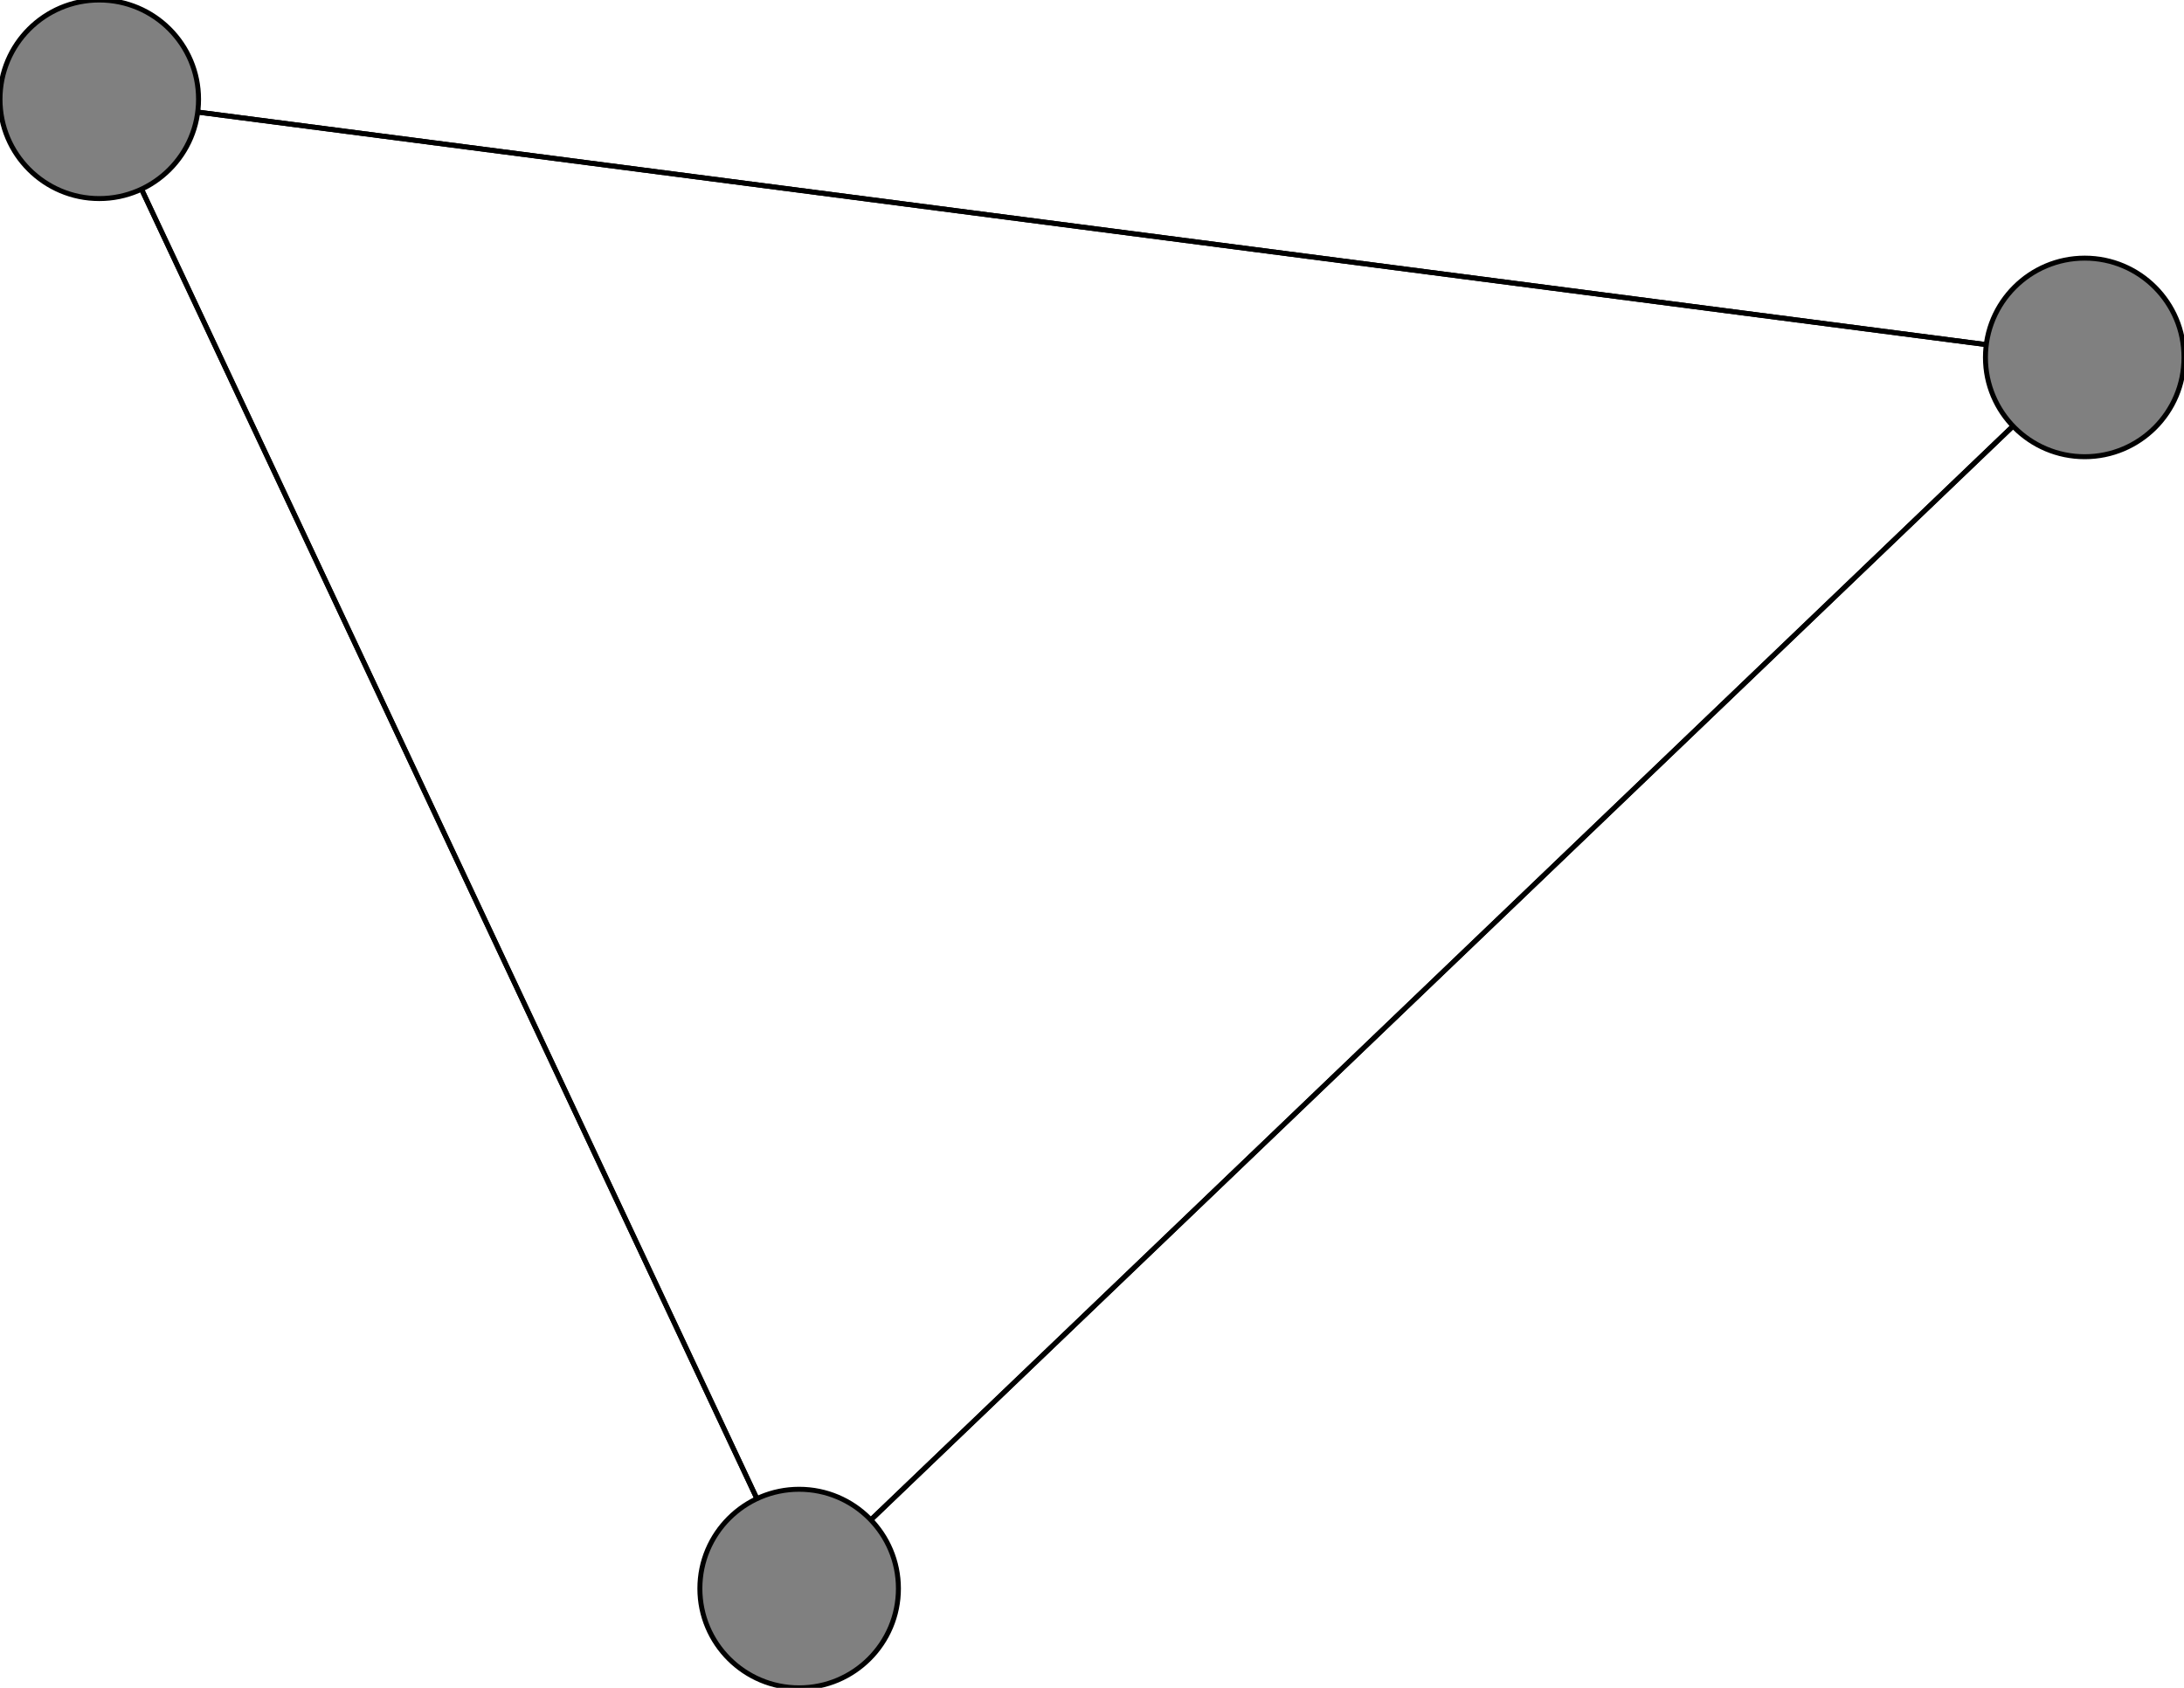<svg width="440" height="340" xmlns="http://www.w3.org/2000/svg">
<path stroke-width="1" stroke="black" d="M 420 72 161 320"/>
<path stroke-width="1" stroke="black" d="M 420 72 20 20"/>
<path stroke-width="1" stroke="black" d="M 161 320 420 72"/>
<path stroke-width="1" stroke="black" d="M 161 320 20 20"/>
<path stroke-width="1" stroke="black" d="M 20 20 420 72"/>
<path stroke-width="1" stroke="black" d="M 20 20 161 320"/>
<circle cx="420" cy="72" r="20.0" style="fill:gray;stroke:black;stroke-width:1.0"/>
<circle cx="161" cy="320" r="20.0" style="fill:gray;stroke:black;stroke-width:1.0"/>
<circle cx="20" cy="20" r="20.0" style="fill:gray;stroke:black;stroke-width:1.0"/>
</svg>
